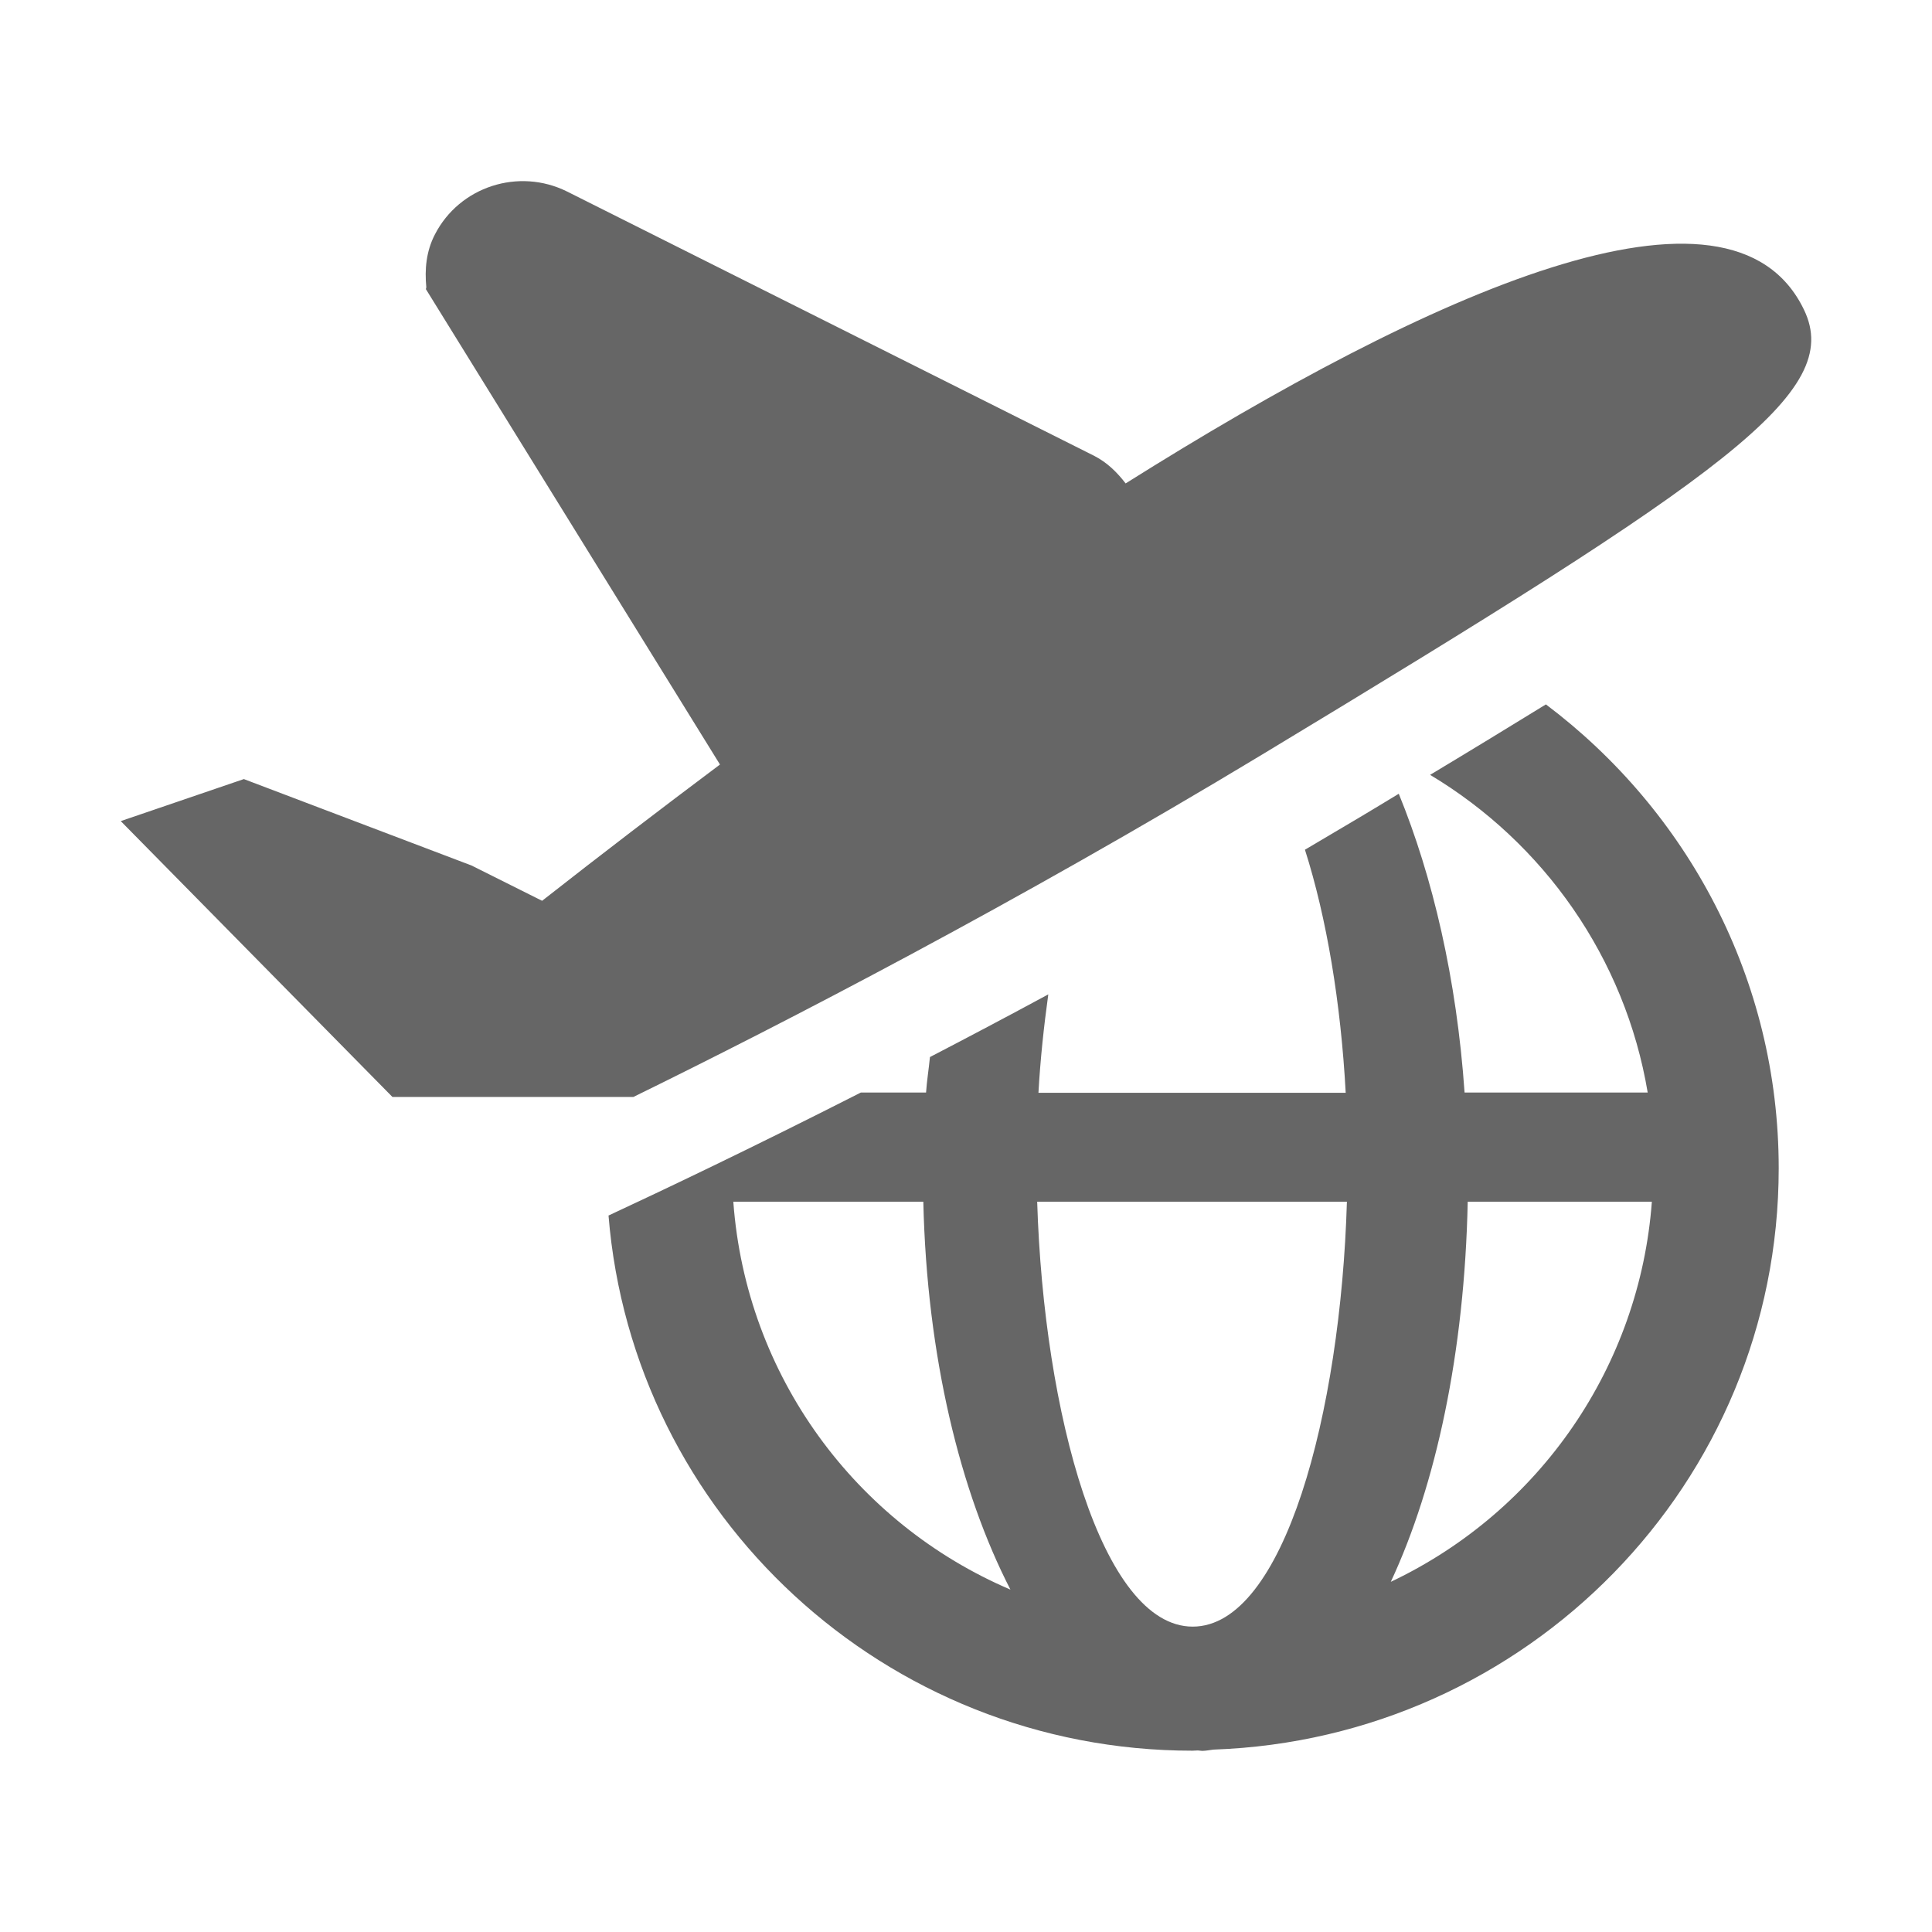 <!--?xml version="1.0" encoding="UTF-8"?-->
<svg width="32px" height="32px" viewBox="0 0 32 32" version="1.1" xmlns="http://www.w3.org/2000/svg" xmlns:xlink="http://www.w3.org/1999/xlink">
    <title>774.因私出国</title>
    <g id="774.因私出国" stroke="none" stroke-width="1" fill="none" fill-rule="evenodd">
        <g id="编组" transform="translate(2, 3)" fill="#000000" fill-rule="nonzero">
            <path d="M13.338,15.1 C13.352,14.898 13.383,14.71 13.403,14.508 C14.027,14.184 14.681,13.839 15.363,13.47 C15.29,13.999 15.231,14.542 15.2,15.1 L20.289,15.1 C20.209,13.616 19.974,12.202 19.614,11.074 C19.908,10.9 20.206,10.725 20.503,10.548 C20.735,10.409 20.946,10.283 21.168,10.147 C21.729,11.52 22.127,13.212 22.258,15.096 L25.291,15.096 C24.917,12.864 23.567,10.959 21.687,9.834 C22.383,9.416 23.016,9.029 23.605,8.667 C25.945,10.429 27.461,13.212 27.461,16.35 C27.461,21.563 23.297,25.798 18.097,25.979 C18.035,25.986 17.973,26 17.911,26 C17.886,26 17.866,25.993 17.841,25.993 C17.81,25.993 17.782,25.997 17.751,25.997 C12.656,25.997 8.481,22.093 8.079,17.133 C8.962,16.722 10.423,16.029 12.258,15.096 L13.338,15.096 L13.338,15.1 Z M25.36,16.904 L22.31,16.904 C22.258,19.401 21.784,21.598 21.036,23.2 C23.512,22.026 25.159,19.62 25.36,16.904 Z M17.755,23.942 C19.264,23.942 20.206,20.41 20.309,16.904 L15.179,16.904 C15.287,20.41 16.249,23.942 17.755,23.942 Z M14.736,23.329 C13.905,21.716 13.352,19.47 13.293,16.904 L10.146,16.904 C10.357,19.791 12.175,22.235 14.736,23.329 Z M18.908,9.496 C14.812,11.969 10.998,13.94 8.491,15.169 L4.5,15.169 L0,10.6 L2.039,9.904 L5.809,11.335 L6.979,11.92 C7.951,11.157 8.935,10.405 9.925,9.663 L5.054,1.789 L5.061,1.758 C5.033,1.465 5.057,1.166 5.203,0.884 C5.611,0.09 6.591,-0.227 7.394,0.173 L16.117,4.547 C16.339,4.659 16.505,4.826 16.644,5.007 C21.698,1.831 26.665,-0.398 27.88,2.131 C28.541,3.506 26.592,4.854 18.908,9.496 Z" id="形状" fill="#666666"></path>
        </g>
    </g>
</svg>